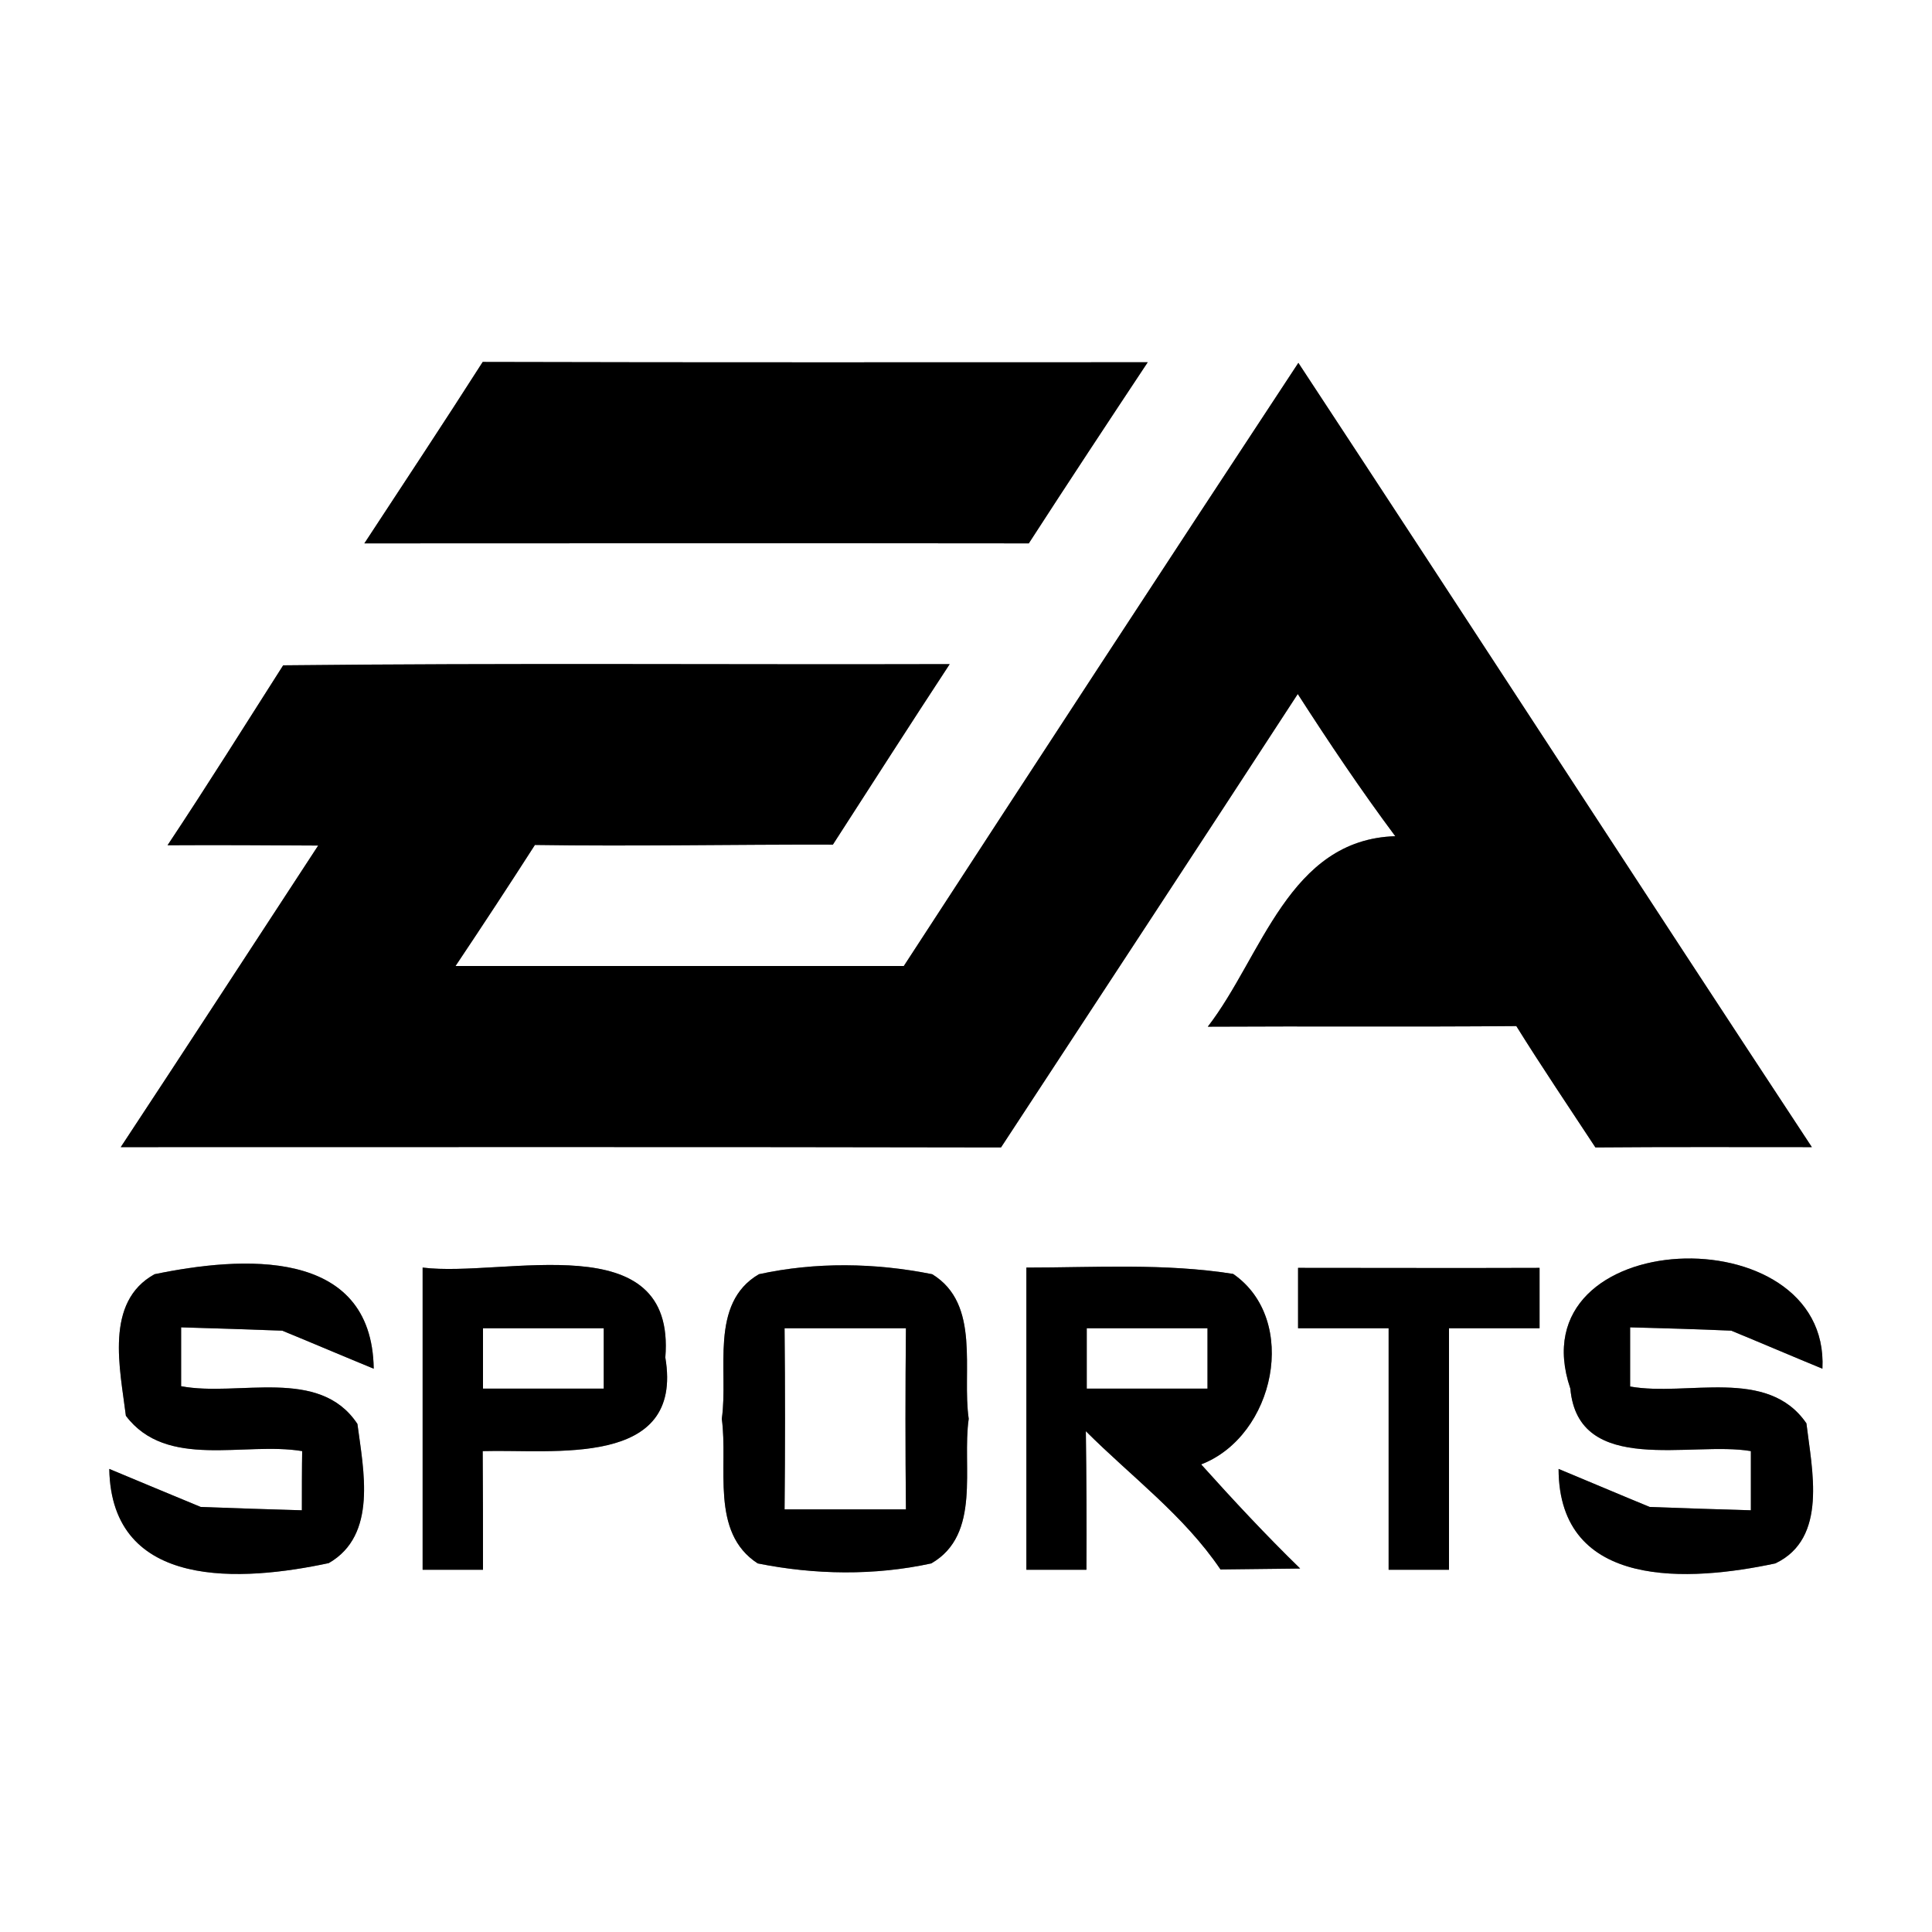 <?xml version="1.0" encoding="UTF-8" ?>
<!DOCTYPE svg PUBLIC "-//W3C//DTD SVG 1.1//EN" "http://www.w3.org/Graphics/SVG/1.1/DTD/svg11.dtd">
<svg width="64pt" height="64pt" viewBox="0 0 64 64" version="1.1" xmlns="http://www.w3.org/2000/svg">
<rect x="0" y="0" width="64" height="64" fill="#808080" stroke="none"/>
<g id="#ffffffff">
<path fill="#ffffff" opacity="1.00" d=" M 0.00 0.00 L 64.00 0.00 L 64.00 64.00 L 0.00 64.00 L 0.00 0.00 M 15.99 11.99 C 14.70 14.01 13.38 16.00 12.07 18.00 C 19.40 18.00 26.74 17.99 34.08 18.00 C 35.38 15.99 36.70 13.99 38.02 12.00 C 30.68 12.00 23.34 12.01 15.99 11.99 M 29.94 32.00 C 24.99 32.00 20.04 32.00 15.09 32.00 C 15.98 30.67 16.86 29.33 17.72 27.99 C 21.01 28.04 24.30 27.97 27.59 27.98 C 28.88 25.98 30.16 23.98 31.46 22.00 C 24.10 22.02 16.74 21.96 9.38 22.04 C 8.11 24.03 6.86 26.03 5.55 28.00 C 7.21 27.99 8.87 28.00 10.54 28.01 C 8.36 31.34 6.19 34.68 4.00 38.00 C 13.72 38.00 23.44 37.99 33.16 38.01 C 36.44 33.00 39.73 28.00 42.99 22.99 C 44.02 24.59 45.08 26.17 46.22 27.70 C 42.69 27.81 41.81 31.68 40.01 34.01 C 43.42 33.99 46.82 34.02 50.23 33.99 C 51.07 35.34 51.97 36.67 52.85 38.01 C 55.24 37.99 57.63 38.00 60.02 38.00 C 54.33 29.36 48.70 20.67 43.01 12.02 C 38.63 18.67 34.28 25.33 29.94 32.00 M 5.12 42.21 C 3.45 43.13 3.98 45.35 4.17 46.90 C 5.52 48.69 8.09 47.75 10.01 48.07 C 10.00 48.56 10.00 49.54 10.00 50.03 C 8.88 50.00 7.77 49.96 6.65 49.92 C 5.89 49.61 4.37 48.97 3.62 48.66 C 3.69 52.70 8.04 52.39 10.89 51.78 C 12.51 50.85 12.04 48.70 11.84 47.17 C 10.58 45.26 7.90 46.28 6.00 45.92 C 6.00 45.44 6.00 44.46 6.00 43.97 C 7.12 44.00 8.23 44.04 9.35 44.08 C 10.11 44.39 11.62 45.03 12.38 45.34 C 12.32 41.29 7.97 41.62 5.12 42.21 M 14.00 41.99 C 14.00 45.33 14.00 48.67 14.00 52.00 C 14.50 52.00 15.50 52.00 16.00 52.00 C 16.00 50.69 16.00 49.38 15.99 48.07 C 18.31 48.00 22.66 48.65 22.04 44.97 C 22.40 40.52 16.70 42.33 14.00 41.99 M 25.14 42.21 C 23.48 43.18 24.14 45.42 23.91 47.00 C 24.13 48.58 23.51 50.76 25.10 51.79 C 26.99 52.17 28.97 52.20 30.85 51.79 C 32.52 50.83 31.86 48.58 32.09 47.00 C 31.86 45.42 32.50 43.20 30.88 42.21 C 28.99 41.83 27.02 41.80 25.14 42.21 M 34.00 41.99 C 34.00 45.33 34.00 48.66 34.00 52.00 C 34.50 52.00 35.50 52.00 35.99 52.00 C 36.00 50.47 35.99 48.94 35.97 47.41 C 37.48 48.92 39.22 50.20 40.43 51.99 C 41.09 51.98 42.41 51.97 43.07 51.96 C 41.93 50.85 40.85 49.69 39.79 48.51 C 42.23 47.57 43.05 43.72 40.85 42.20 C 38.58 41.84 36.28 41.99 34.00 41.99 M 43.00 42.00 C 43.00 42.50 43.00 43.50 43.00 44.00 C 43.75 44.00 45.25 44.00 46.00 44.00 C 46.00 46.67 46.00 49.33 46.00 52.00 C 46.50 52.00 47.50 52.00 48.00 52.00 C 48.00 49.33 48.00 46.67 48.00 44.00 C 48.75 44.00 50.25 44.00 51.00 44.00 C 51.00 43.50 51.00 42.50 51.00 42.00 C 48.33 42.01 45.67 42.00 43.00 42.00 M 52.02 46.00 C 52.28 48.92 56.04 47.73 58.00 48.07 C 58.00 48.56 58.00 49.54 58.00 50.03 C 56.88 50.00 55.76 49.96 54.65 49.92 C 53.89 49.61 52.38 48.97 51.63 48.66 C 51.64 52.69 56.00 52.39 58.81 51.79 C 60.56 50.96 60.02 48.68 59.84 47.15 C 58.55 45.27 55.90 46.27 54.00 45.93 C 54.00 45.44 54.00 44.46 54.00 43.97 C 55.12 44.00 56.23 44.03 57.35 44.08 C 58.11 44.39 59.61 45.03 60.37 45.34 C 60.63 40.18 50.18 40.57 52.02 46.00 Z" />
<path fill="#ffffff" opacity="1.00" d=" M 16.00 44.00 C 17.33 44.00 18.67 44.00 20.00 44.00 C 20.00 44.50 20.00 45.50 20.00 46.00 C 18.67 46.00 17.33 46.00 16.00 46.00 C 16.00 45.50 16.00 44.50 16.00 44.00 Z" />
<path fill="#ffffff" opacity="1.00" d=" M 25.99 44.00 C 27.33 44.00 28.67 44.00 30.01 44.00 C 29.99 46.00 29.99 48.00 30.01 50.00 C 28.67 50.00 27.33 50.00 25.99 50.00 C 26.01 48.00 26.01 46.00 25.99 44.00 Z" />
<path fill="#ffffff" opacity="1.00" d=" M 36.00 44.00 C 37.33 44.00 38.67 44.00 40.00 44.00 C 40.00 44.50 40.00 45.50 40.00 46.00 C 38.67 46.00 37.33 46.00 36.00 46.00 C 36.00 45.50 36.00 44.50 36.00 44.00 Z" />
</g>
<g id="#000000ff">
<path fill="#000000" opacity="1.00" d=" M 15.99 11.99 C 23.34 12.01 30.68 12.00 38.02 12.00 C 36.70 13.99 35.38 15.99 34.08 18.00 C 26.74 17.99 19.40 18.00 12.07 18.00 C 13.38 16.00 14.70 14.01 15.99 11.99 Z" />
<path fill="#000000" opacity="1.00" d=" M 29.94 32.00 C 34.28 25.33 38.63 18.67 43.01 12.02 C 48.70 20.67 54.33 29.36 60.02 38.00 C 57.63 38.00 55.24 37.99 52.85 38.01 C 51.97 36.67 51.07 35.34 50.23 33.99 C 46.82 34.02 43.42 33.99 40.01 34.01 C 41.81 31.68 42.69 27.81 46.22 27.70 C 45.08 26.17 44.02 24.59 42.99 22.99 C 39.73 28.00 36.44 33.00 33.16 38.01 C 23.44 37.99 13.72 38.00 4.00 38.00 C 6.19 34.68 8.36 31.34 10.54 28.01 C 8.87 28.00 7.21 27.99 5.55 28.00 C 6.86 26.03 8.11 24.03 9.38 22.04 C 16.74 21.96 24.10 22.02 31.46 22.00 C 30.16 23.98 28.88 25.98 27.59 27.98 C 24.30 27.97 21.01 28.04 17.72 27.99 C 16.86 29.33 15.98 30.67 15.09 32.00 C 20.04 32.00 24.99 32.00 29.94 32.00 Z" />
<path fill="#000000" opacity="1.00" d=" M 5.12 42.21 C 7.97 41.62 12.32 41.29 12.38 45.34 C 11.62 45.03 10.11 44.39 9.35 44.08 C 8.23 44.04 7.12 44.00 6.00 43.97 C 6.00 44.46 6.00 45.44 6.00 45.92 C 7.90 46.28 10.58 45.26 11.84 47.17 C 12.04 48.70 12.51 50.85 10.89 51.78 C 8.04 52.39 3.69 52.70 3.62 48.66 C 4.37 48.97 5.89 49.61 6.65 49.92 C 7.77 49.96 8.88 50.00 10.00 50.03 C 10.00 49.54 10.00 48.56 10.01 48.07 C 8.09 47.75 5.52 48.69 4.17 46.90 C 3.98 45.35 3.45 43.13 5.12 42.21 Z" />
<path fill="#000000" opacity="1.00" d=" M 14.00 41.99 C 16.70 42.33 22.40 40.52 22.04 44.97 C 22.66 48.65 18.31 48.00 15.99 48.07 C 16.00 49.38 16.00 50.69 16.00 52.00 C 15.50 52.00 14.50 52.00 14.00 52.00 C 14.00 48.67 14.00 45.33 14.00 41.99 M 16.00 44.00 C 16.00 44.50 16.00 45.50 16.00 46.00 C 17.33 46.00 18.67 46.00 20.00 46.00 C 20.00 45.50 20.00 44.50 20.00 44.00 C 18.67 44.00 17.33 44.00 16.00 44.00 Z" />
<path fill="#000000" opacity="1.00" d=" M 25.14 42.21 C 27.02 41.80 28.99 41.83 30.88 42.21 C 32.50 43.20 31.86 45.42 32.09 47.00 C 31.86 48.58 32.52 50.83 30.85 51.79 C 28.97 52.20 26.99 52.17 25.10 51.79 C 23.51 50.76 24.13 48.58 23.91 47.00 C 24.14 45.42 23.48 43.18 25.14 42.21 M 25.99 44.00 C 26.01 46.00 26.01 48.00 25.99 50.00 C 27.33 50.00 28.67 50.00 30.01 50.00 C 29.99 48.00 29.99 46.00 30.01 44.00 C 28.67 44.00 27.33 44.00 25.99 44.00 Z" />
<path fill="#000000" opacity="1.00" d=" M 34.00 41.99 C 36.28 41.99 38.58 41.84 40.85 42.20 C 43.05 43.72 42.23 47.57 39.79 48.51 C 40.85 49.69 41.93 50.85 43.07 51.96 C 42.41 51.97 41.09 51.98 40.43 51.99 C 39.22 50.20 37.48 48.92 35.97 47.41 C 35.99 48.94 36.00 50.47 35.99 52.00 C 35.50 52.00 34.50 52.00 34.00 52.00 C 34.00 48.66 34.00 45.33 34.00 41.99 M 36.00 44.00 C 36.00 44.50 36.00 45.50 36.00 46.00 C 37.33 46.00 38.67 46.00 40.00 46.00 C 40.00 45.50 40.00 44.50 40.00 44.00 C 38.67 44.00 37.33 44.00 36.00 44.00 Z" />
<path fill="#000000" opacity="1.00" d=" M 43.00 42.00 C 45.67 42.00 48.33 42.01 51.00 42.00 C 51.00 42.50 51.00 43.50 51.00 44.00 C 50.25 44.00 48.75 44.00 48.00 44.00 C 48.00 46.67 48.00 49.33 48.00 52.00 C 47.50 52.00 46.50 52.00 46.00 52.00 C 46.00 49.33 46.00 46.67 46.00 44.00 C 45.25 44.00 43.75 44.00 43.00 44.00 C 43.00 43.50 43.00 42.50 43.00 42.00 Z" />
<path fill="#000000" opacity="1.00" d=" M 52.02 46.00 C 50.18 40.57 60.63 40.18 60.37 45.34 C 59.61 45.03 58.11 44.39 57.35 44.08 C 56.23 44.03 55.12 44.00 54.00 43.97 C 54.00 44.46 54.00 45.44 54.00 45.93 C 55.90 46.27 58.55 45.27 59.84 47.15 C 60.02 48.68 60.56 50.96 58.81 51.79 C 56.00 52.39 51.64 52.69 51.63 48.66 C 52.38 48.97 53.89 49.61 54.65 49.92 C 55.76 49.96 56.88 50.00 58.00 50.03 C 58.00 49.54 58.00 48.56 58.00 48.07 C 56.04 47.73 52.28 48.92 52.02 46.00 Z" />
</g>
</svg>
